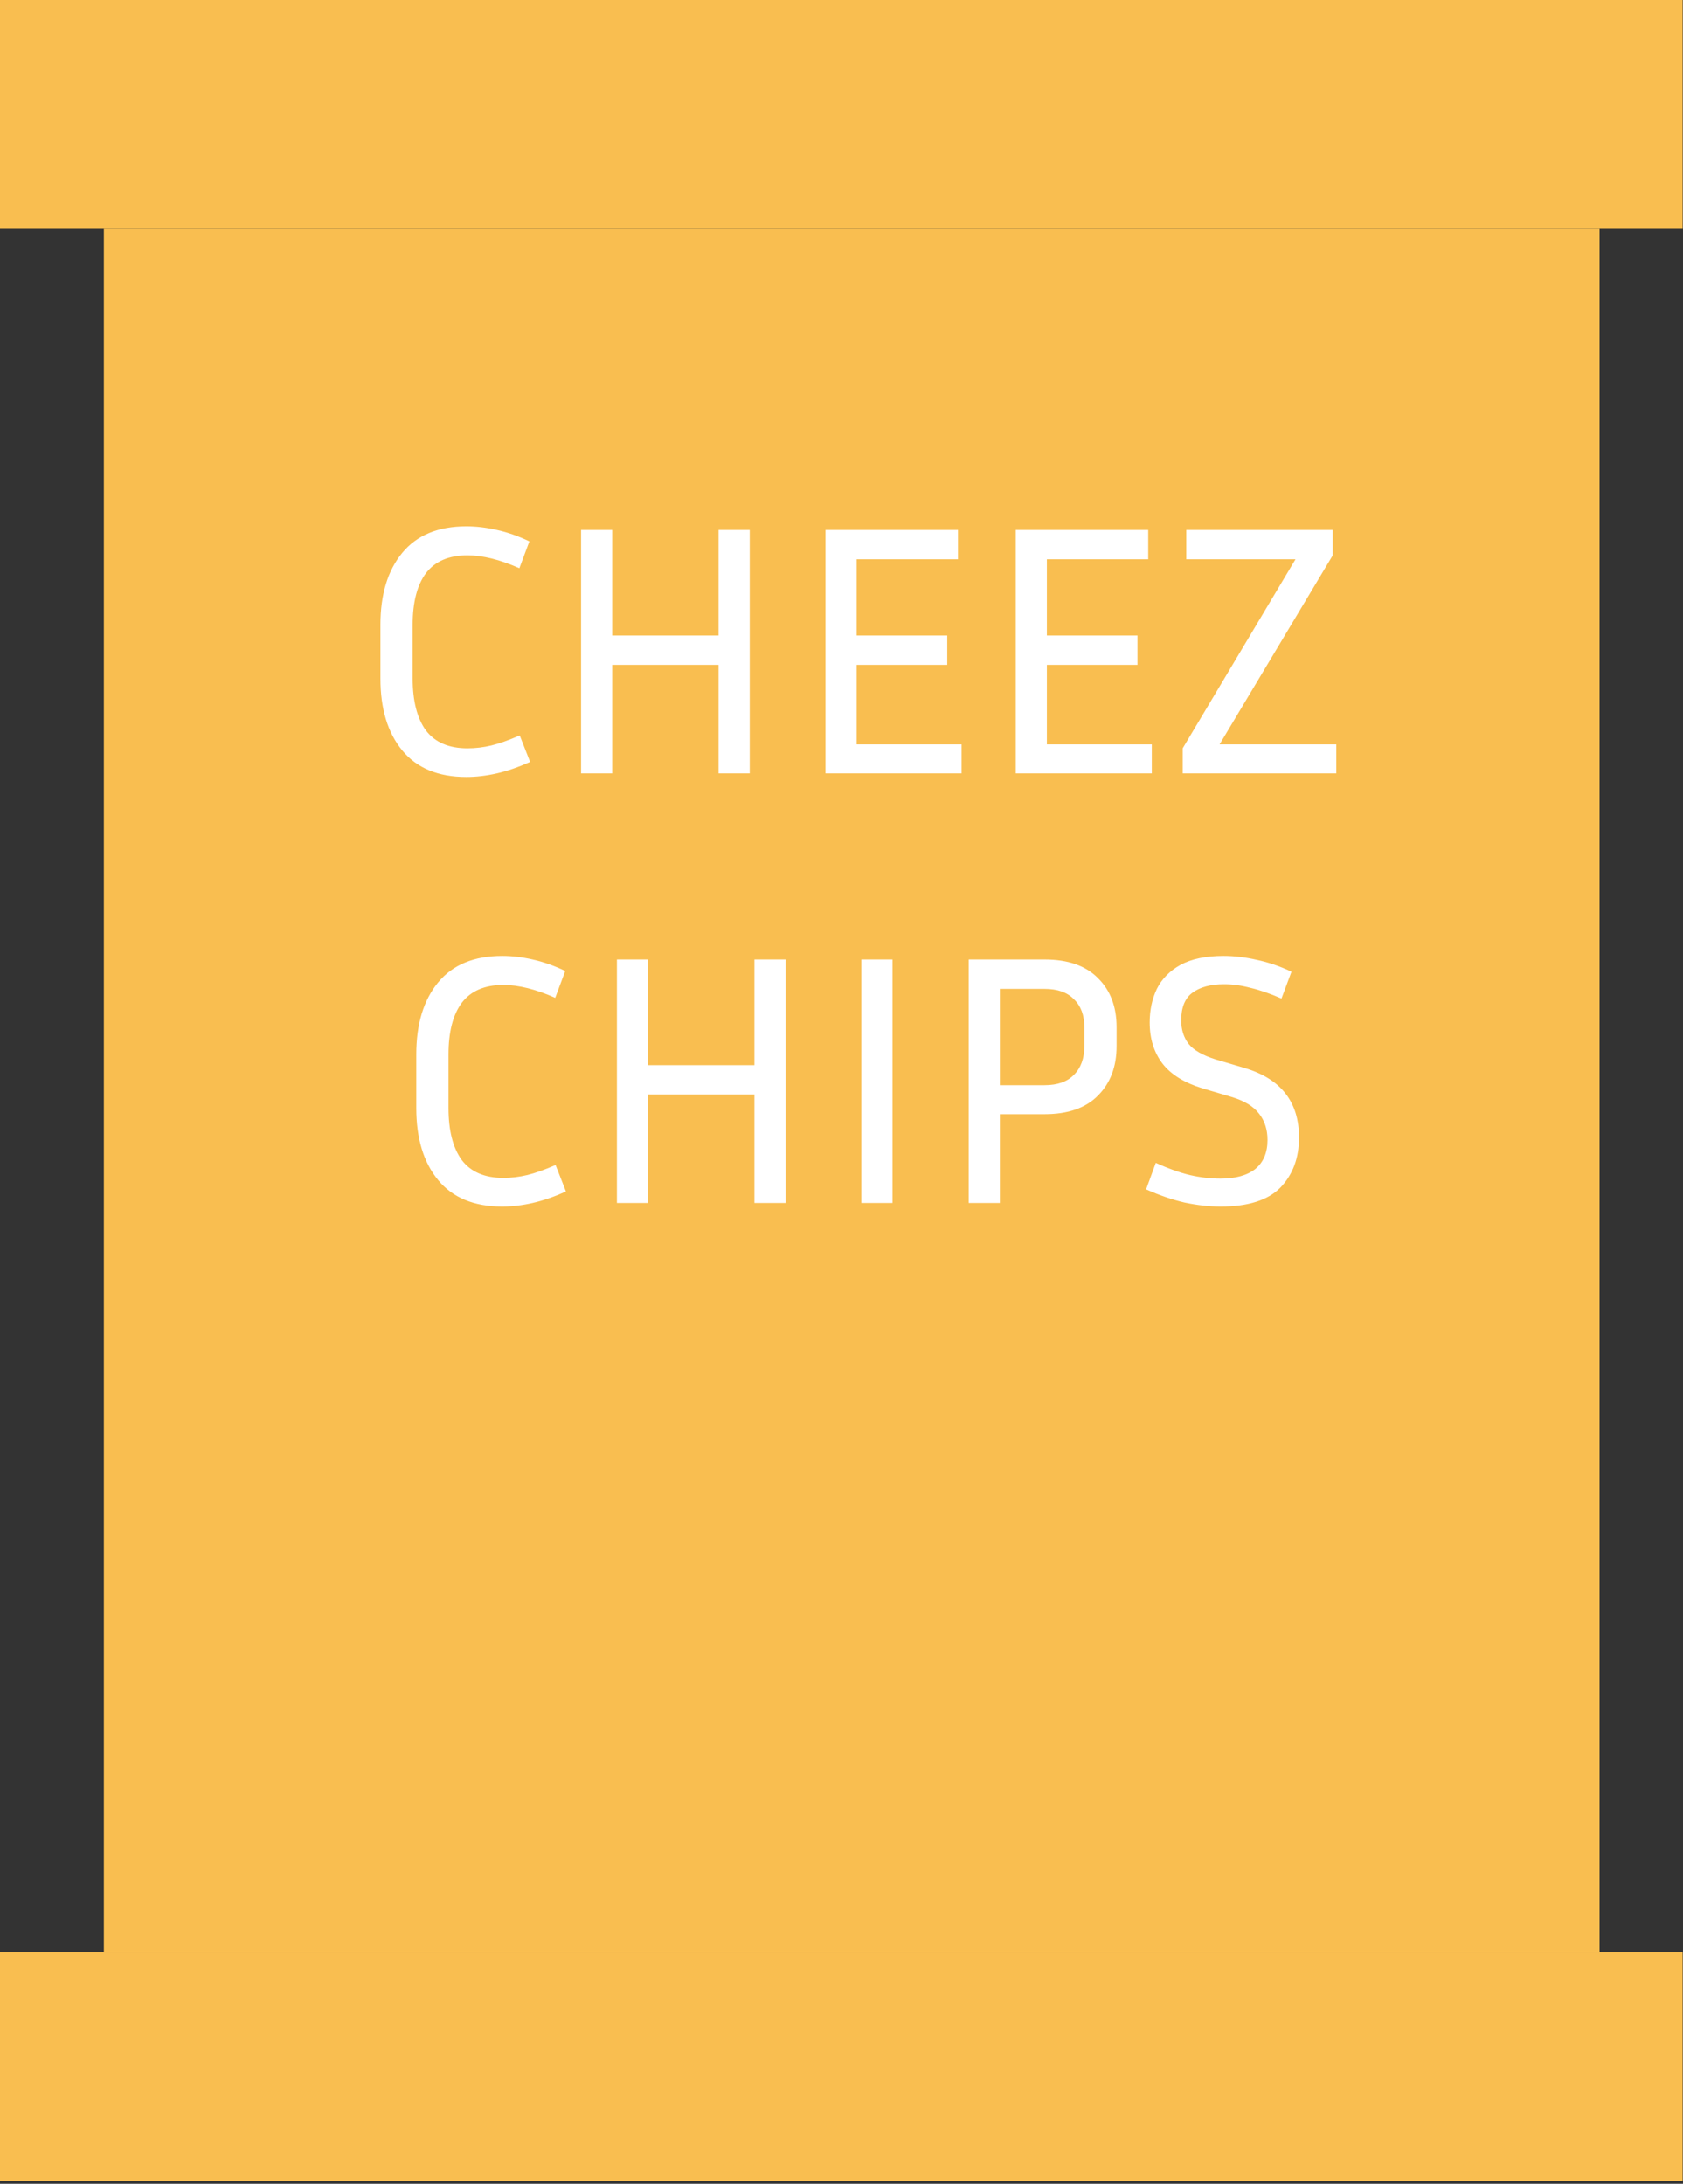 <svg width="94" height="122" viewBox="0 0 94 122" fill="none" xmlns="http://www.w3.org/2000/svg">
<rect x="0" y="0" width="94" height="122" fill="#333333" stroke="none"/>
<rect x="5.801" y="12.763" width="83.537" height="96.3" fill="#F9BE50"/>
<rect width="93.98" height="12.763" fill="#F9BE50"/>
<rect y="109.063" width="93.98" height="12.763" fill="#F9BE50"/>
<path d="M23.048 37.905C23.048 39.158 23.294 40.125 23.788 40.805C24.294 41.471 25.068 41.805 26.108 41.805C26.561 41.805 27.008 41.752 27.448 41.645C27.888 41.538 28.414 41.352 29.028 41.085L29.608 42.565C28.954 42.858 28.334 43.072 27.748 43.205C27.161 43.338 26.594 43.405 26.048 43.405C24.474 43.405 23.281 42.911 22.468 41.925C21.654 40.938 21.248 39.598 21.248 37.905V34.905C21.248 33.212 21.654 31.872 22.468 30.885C23.281 29.898 24.474 29.405 26.048 29.405C26.594 29.405 27.161 29.471 27.748 29.605C28.348 29.738 28.954 29.951 29.568 30.245L29.008 31.745C27.928 31.265 26.961 31.025 26.108 31.025C25.068 31.025 24.294 31.358 23.788 32.025C23.294 32.691 23.048 33.651 23.048 34.905V37.905ZM40.134 43.205V37.145H34.194V43.205H32.454V29.605H34.194V35.505H40.134V29.605H41.874V43.205H40.134ZM53.706 41.585V43.205H46.106V29.605H53.506V31.245H47.846V35.505H52.906V37.145H47.846V41.585H53.706ZM64.331 41.585V43.205H56.731V29.605H64.131V31.245H58.471V35.505H63.531V37.145H58.471V41.585H64.331ZM74.636 41.585V43.205H66.056V41.805L72.356 31.245H66.256V29.605H74.436V31.025L68.116 41.585H74.636ZM25.05 61.905C25.05 63.158 25.296 64.125 25.79 64.805C26.296 65.472 27.07 65.805 28.11 65.805C28.563 65.805 29.01 65.751 29.45 65.645C29.89 65.538 30.416 65.352 31.03 65.085L31.61 66.565C30.956 66.858 30.336 67.072 29.75 67.205C29.163 67.338 28.596 67.405 28.05 67.405C26.476 67.405 25.283 66.912 24.47 65.925C23.656 64.938 23.25 63.598 23.25 61.905V58.905C23.25 57.212 23.656 55.871 24.47 54.885C25.283 53.898 26.476 53.405 28.05 53.405C28.596 53.405 29.163 53.471 29.75 53.605C30.35 53.738 30.956 53.952 31.57 54.245L31.01 55.745C29.93 55.265 28.963 55.025 28.11 55.025C27.07 55.025 26.296 55.358 25.79 56.025C25.296 56.691 25.05 57.651 25.05 58.905V61.905ZM42.136 67.205V61.145H36.196V67.205H34.456V53.605H36.196V59.505H42.136V53.605H43.876V67.205H42.136ZM49.848 67.205H48.108V53.605H49.848V67.205ZM54.104 67.205V53.605H58.344C59.651 53.605 60.644 53.952 61.324 54.645C62.017 55.325 62.364 56.238 62.364 57.385V58.445C62.364 59.592 62.017 60.511 61.324 61.205C60.644 61.898 59.651 62.245 58.344 62.245H55.844V67.205H54.104ZM58.344 55.245H55.844V60.625H58.344C59.064 60.625 59.611 60.431 59.984 60.045C60.371 59.658 60.564 59.125 60.564 58.445V57.385C60.564 56.718 60.371 56.198 59.984 55.825C59.611 55.438 59.064 55.245 58.344 55.245ZM68.173 65.845C69.013 65.845 69.66 65.665 70.113 65.305C70.566 64.931 70.793 64.391 70.793 63.685C70.793 63.098 70.633 62.605 70.313 62.205C70.006 61.805 69.5 61.498 68.793 61.285L67.173 60.805C66.16 60.498 65.413 60.038 64.933 59.425C64.453 58.798 64.213 58.032 64.213 57.125C64.213 56.431 64.346 55.805 64.613 55.245C64.893 54.685 65.333 54.238 65.933 53.905C66.546 53.572 67.346 53.405 68.333 53.405C68.933 53.405 69.553 53.478 70.193 53.625C70.833 53.758 71.48 53.978 72.133 54.285L71.573 55.785C70.933 55.505 70.353 55.305 69.833 55.185C69.326 55.051 68.84 54.985 68.373 54.985C67.613 54.985 67.02 55.145 66.593 55.465C66.18 55.772 65.973 56.285 65.973 57.005C65.973 57.525 66.113 57.965 66.393 58.325C66.673 58.672 67.173 58.958 67.893 59.185L69.513 59.665C71.54 60.265 72.553 61.558 72.553 63.545C72.553 64.692 72.206 65.625 71.513 66.345C70.82 67.052 69.706 67.405 68.173 67.405C67.546 67.405 66.88 67.332 66.173 67.185C65.48 67.025 64.76 66.778 64.013 66.445L64.553 64.965C65.26 65.285 65.893 65.511 66.453 65.645C67.026 65.778 67.6 65.845 68.173 65.845Z" fill="white"/>
</svg>
